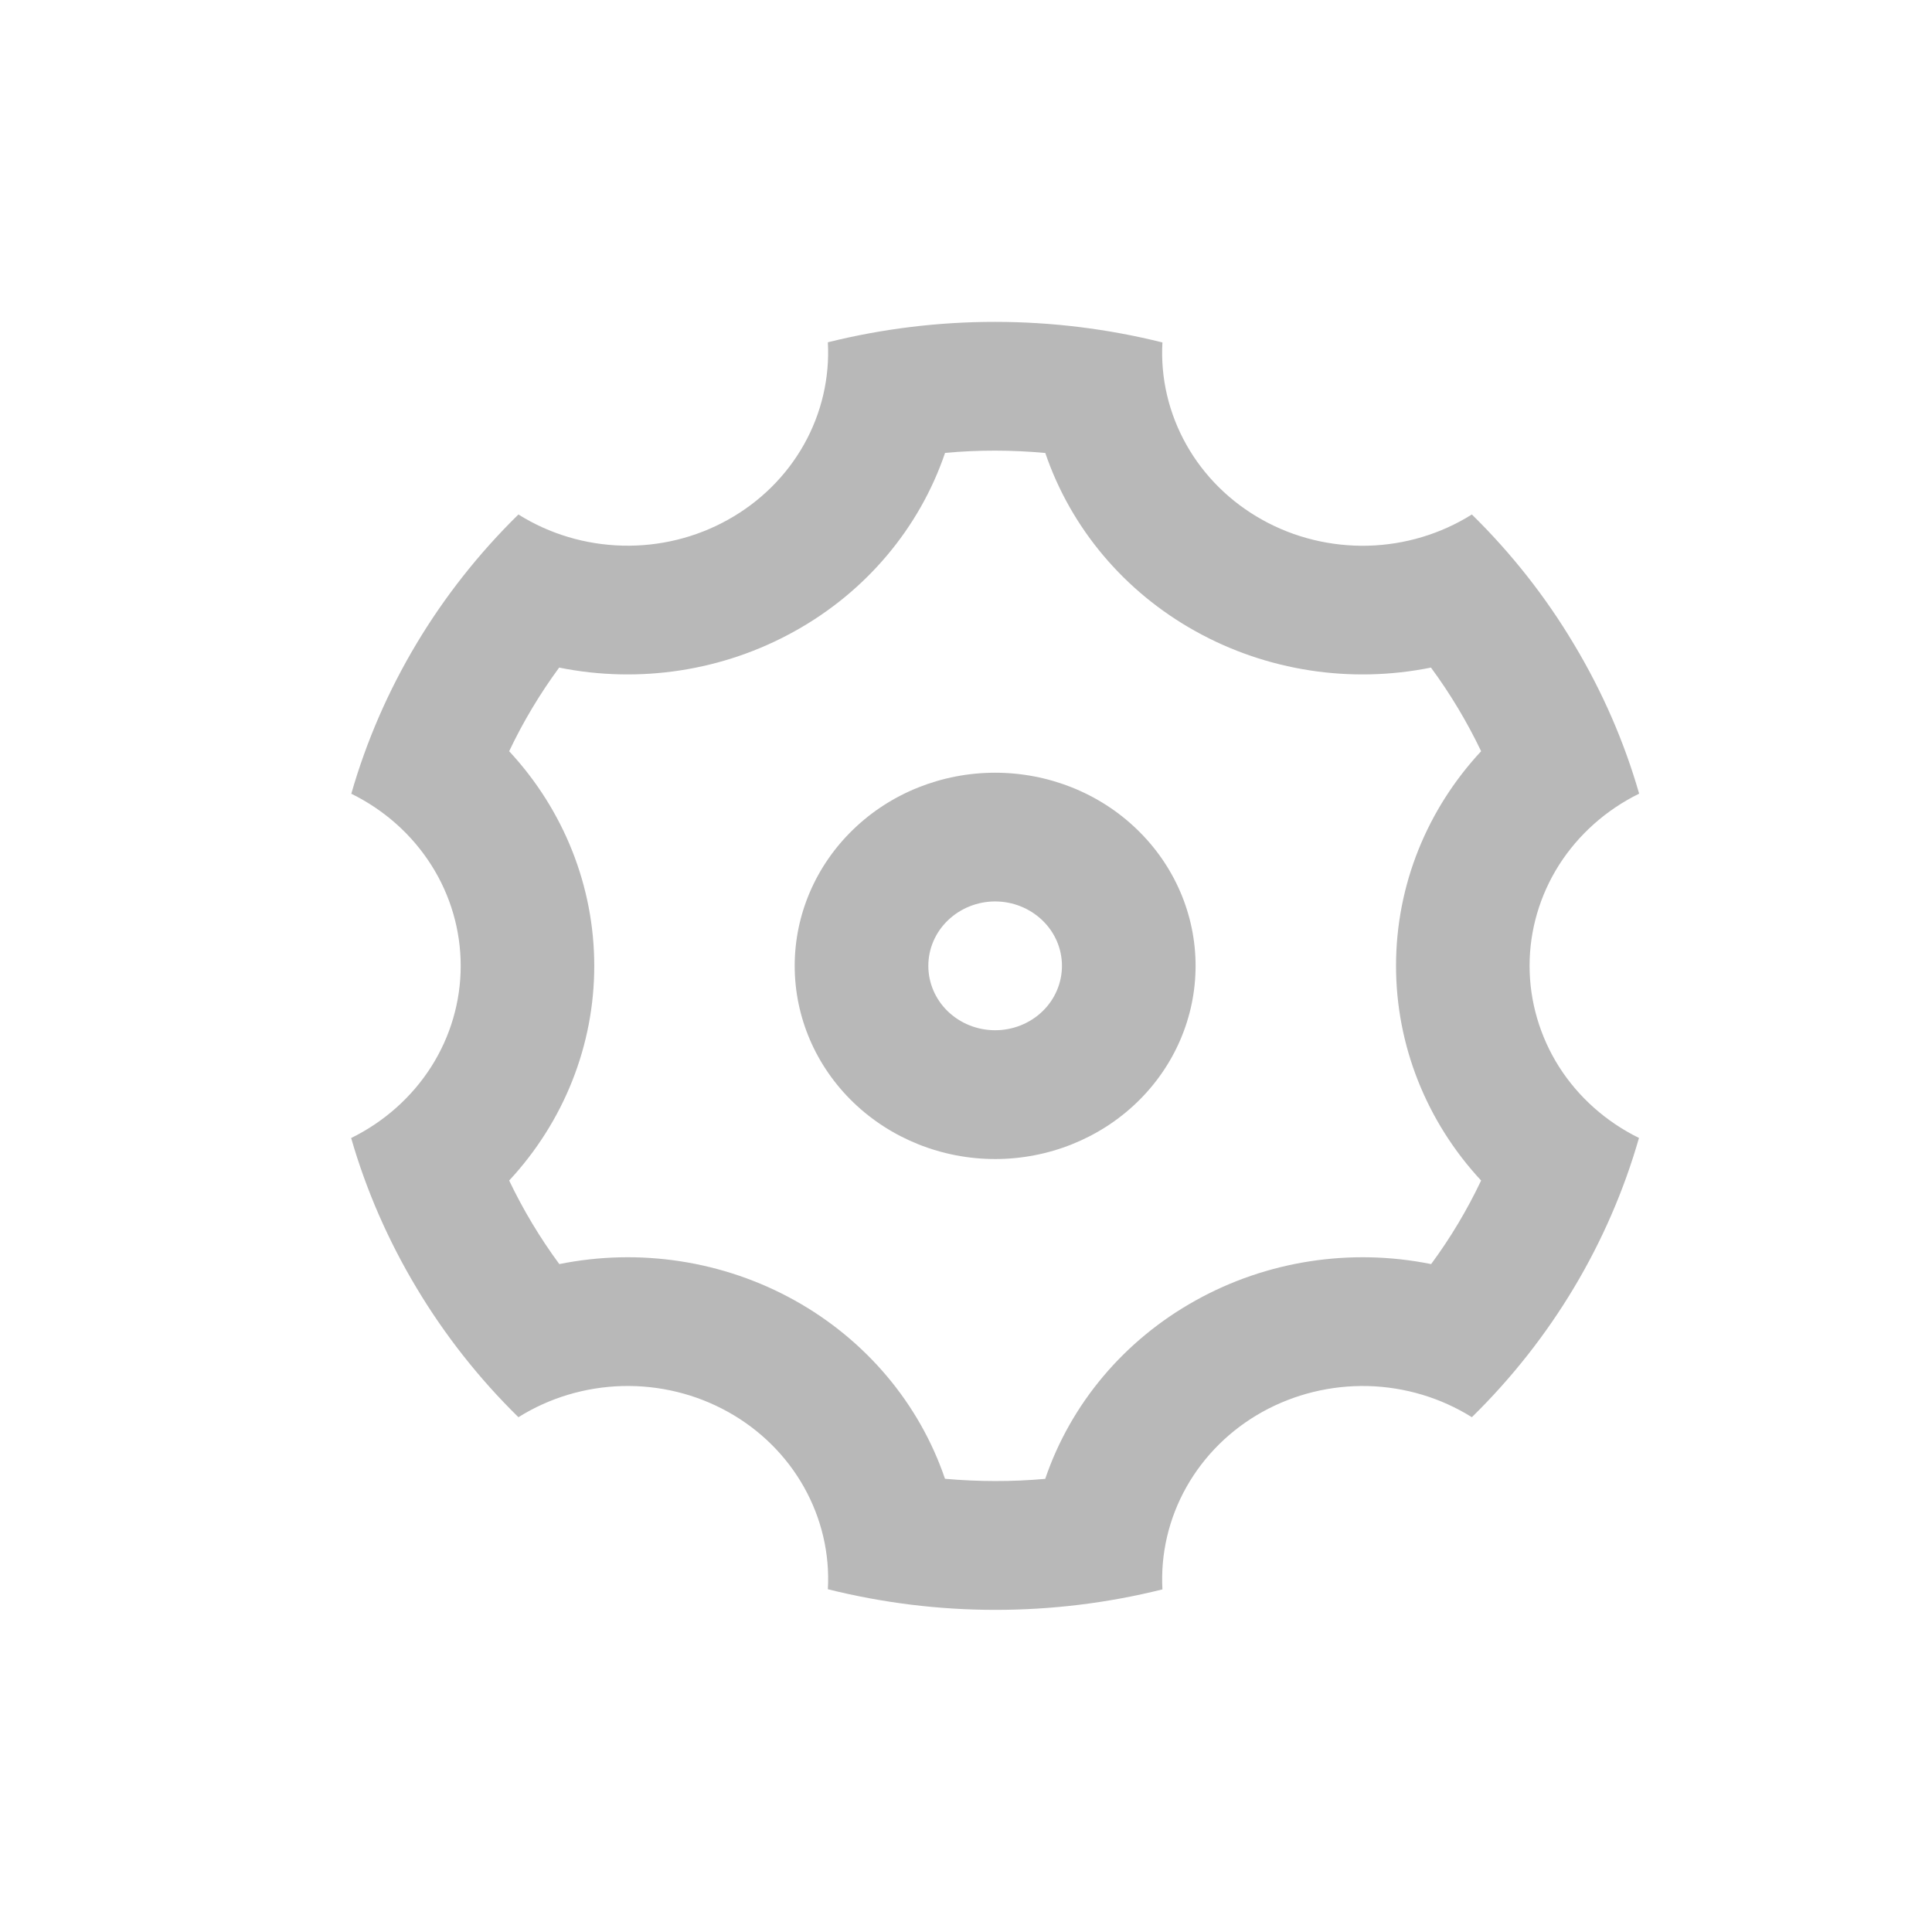 <svg width="24" height="24" viewBox="0 0 24 24" fill="none" xmlns="http://www.w3.org/2000/svg">
<path d="M5.174 15.998C4.823 15.413 4.55 14.788 4.362 14.137C4.771 13.936 5.115 13.63 5.356 13.253C5.596 12.876 5.723 12.442 5.723 11.999C5.723 11.556 5.597 11.122 5.357 10.745C5.117 10.367 4.773 10.061 4.364 9.86C4.739 8.553 5.453 7.359 6.44 6.391C6.825 6.633 7.272 6.766 7.731 6.778C8.19 6.79 8.644 6.679 9.042 6.457C9.44 6.236 9.767 5.913 9.986 5.524C10.205 5.135 10.308 4.695 10.284 4.252C11.647 3.913 13.077 3.914 14.44 4.254C14.415 4.696 14.519 5.136 14.738 5.525C14.957 5.914 15.284 6.237 15.682 6.458C16.08 6.68 16.534 6.79 16.993 6.779C17.452 6.767 17.899 6.633 18.284 6.391C18.775 6.873 19.201 7.414 19.55 7.999C19.91 8.598 20.179 9.223 20.362 9.859C19.953 10.06 19.609 10.366 19.368 10.743C19.128 11.121 19.001 11.555 19.001 11.997C19.001 12.44 19.128 12.874 19.367 13.252C19.607 13.629 19.951 13.935 20.36 14.136C19.985 15.444 19.271 16.637 18.284 17.605C17.899 17.364 17.452 17.23 16.993 17.218C16.534 17.207 16.08 17.318 15.682 17.539C15.284 17.76 14.957 18.084 14.738 18.473C14.519 18.862 14.416 19.302 14.44 19.744C13.077 20.084 11.647 20.083 10.284 19.742C10.309 19.3 10.205 18.86 9.986 18.471C9.767 18.082 9.44 17.759 9.042 17.538C8.644 17.317 8.19 17.206 7.731 17.218C7.272 17.23 6.825 17.364 6.44 17.605C5.949 17.123 5.524 16.583 5.174 15.998ZM9.872 16.154C10.756 16.646 11.421 17.435 11.739 18.37C12.154 18.407 12.569 18.408 12.984 18.371C13.302 17.436 13.967 16.647 14.852 16.155C15.736 15.662 16.778 15.501 17.778 15.703C18.019 15.377 18.226 15.029 18.399 14.665C17.718 13.932 17.342 12.982 17.342 11.998C17.342 10.99 17.732 10.049 18.399 9.332C18.225 8.968 18.017 8.62 17.776 8.293C16.777 8.495 15.736 8.334 14.852 7.842C13.968 7.351 13.303 6.562 12.985 5.627C12.57 5.589 12.155 5.588 11.74 5.626C11.422 6.561 10.757 7.35 9.872 7.841C8.988 8.334 7.946 8.495 6.946 8.293C6.706 8.62 6.498 8.967 6.325 9.332C7.006 10.065 7.382 11.014 7.382 11.998C7.383 12.982 7.006 13.932 6.325 14.665C6.499 15.029 6.707 15.376 6.948 15.703C7.947 15.501 8.988 15.662 9.872 16.154ZM12.362 14.398C11.702 14.398 11.068 14.145 10.601 13.695C10.134 13.245 9.872 12.635 9.872 11.998C9.872 11.362 10.134 10.752 10.601 10.302C11.068 9.851 11.702 9.599 12.362 9.599C13.022 9.599 13.656 9.851 14.123 10.302C14.59 10.752 14.852 11.362 14.852 11.998C14.852 12.635 14.59 13.245 14.123 13.695C13.656 14.145 13.022 14.398 12.362 14.398ZM12.362 12.798C12.582 12.798 12.793 12.714 12.949 12.564C13.105 12.414 13.192 12.21 13.192 11.998C13.192 11.786 13.105 11.583 12.949 11.433C12.793 11.283 12.582 11.198 12.362 11.198C12.142 11.198 11.931 11.283 11.775 11.433C11.619 11.583 11.532 11.786 11.532 11.998C11.532 12.21 11.619 12.414 11.775 12.564C11.931 12.714 12.142 12.798 12.362 12.798Z" fill="#B8B8B8"/>
</svg>
